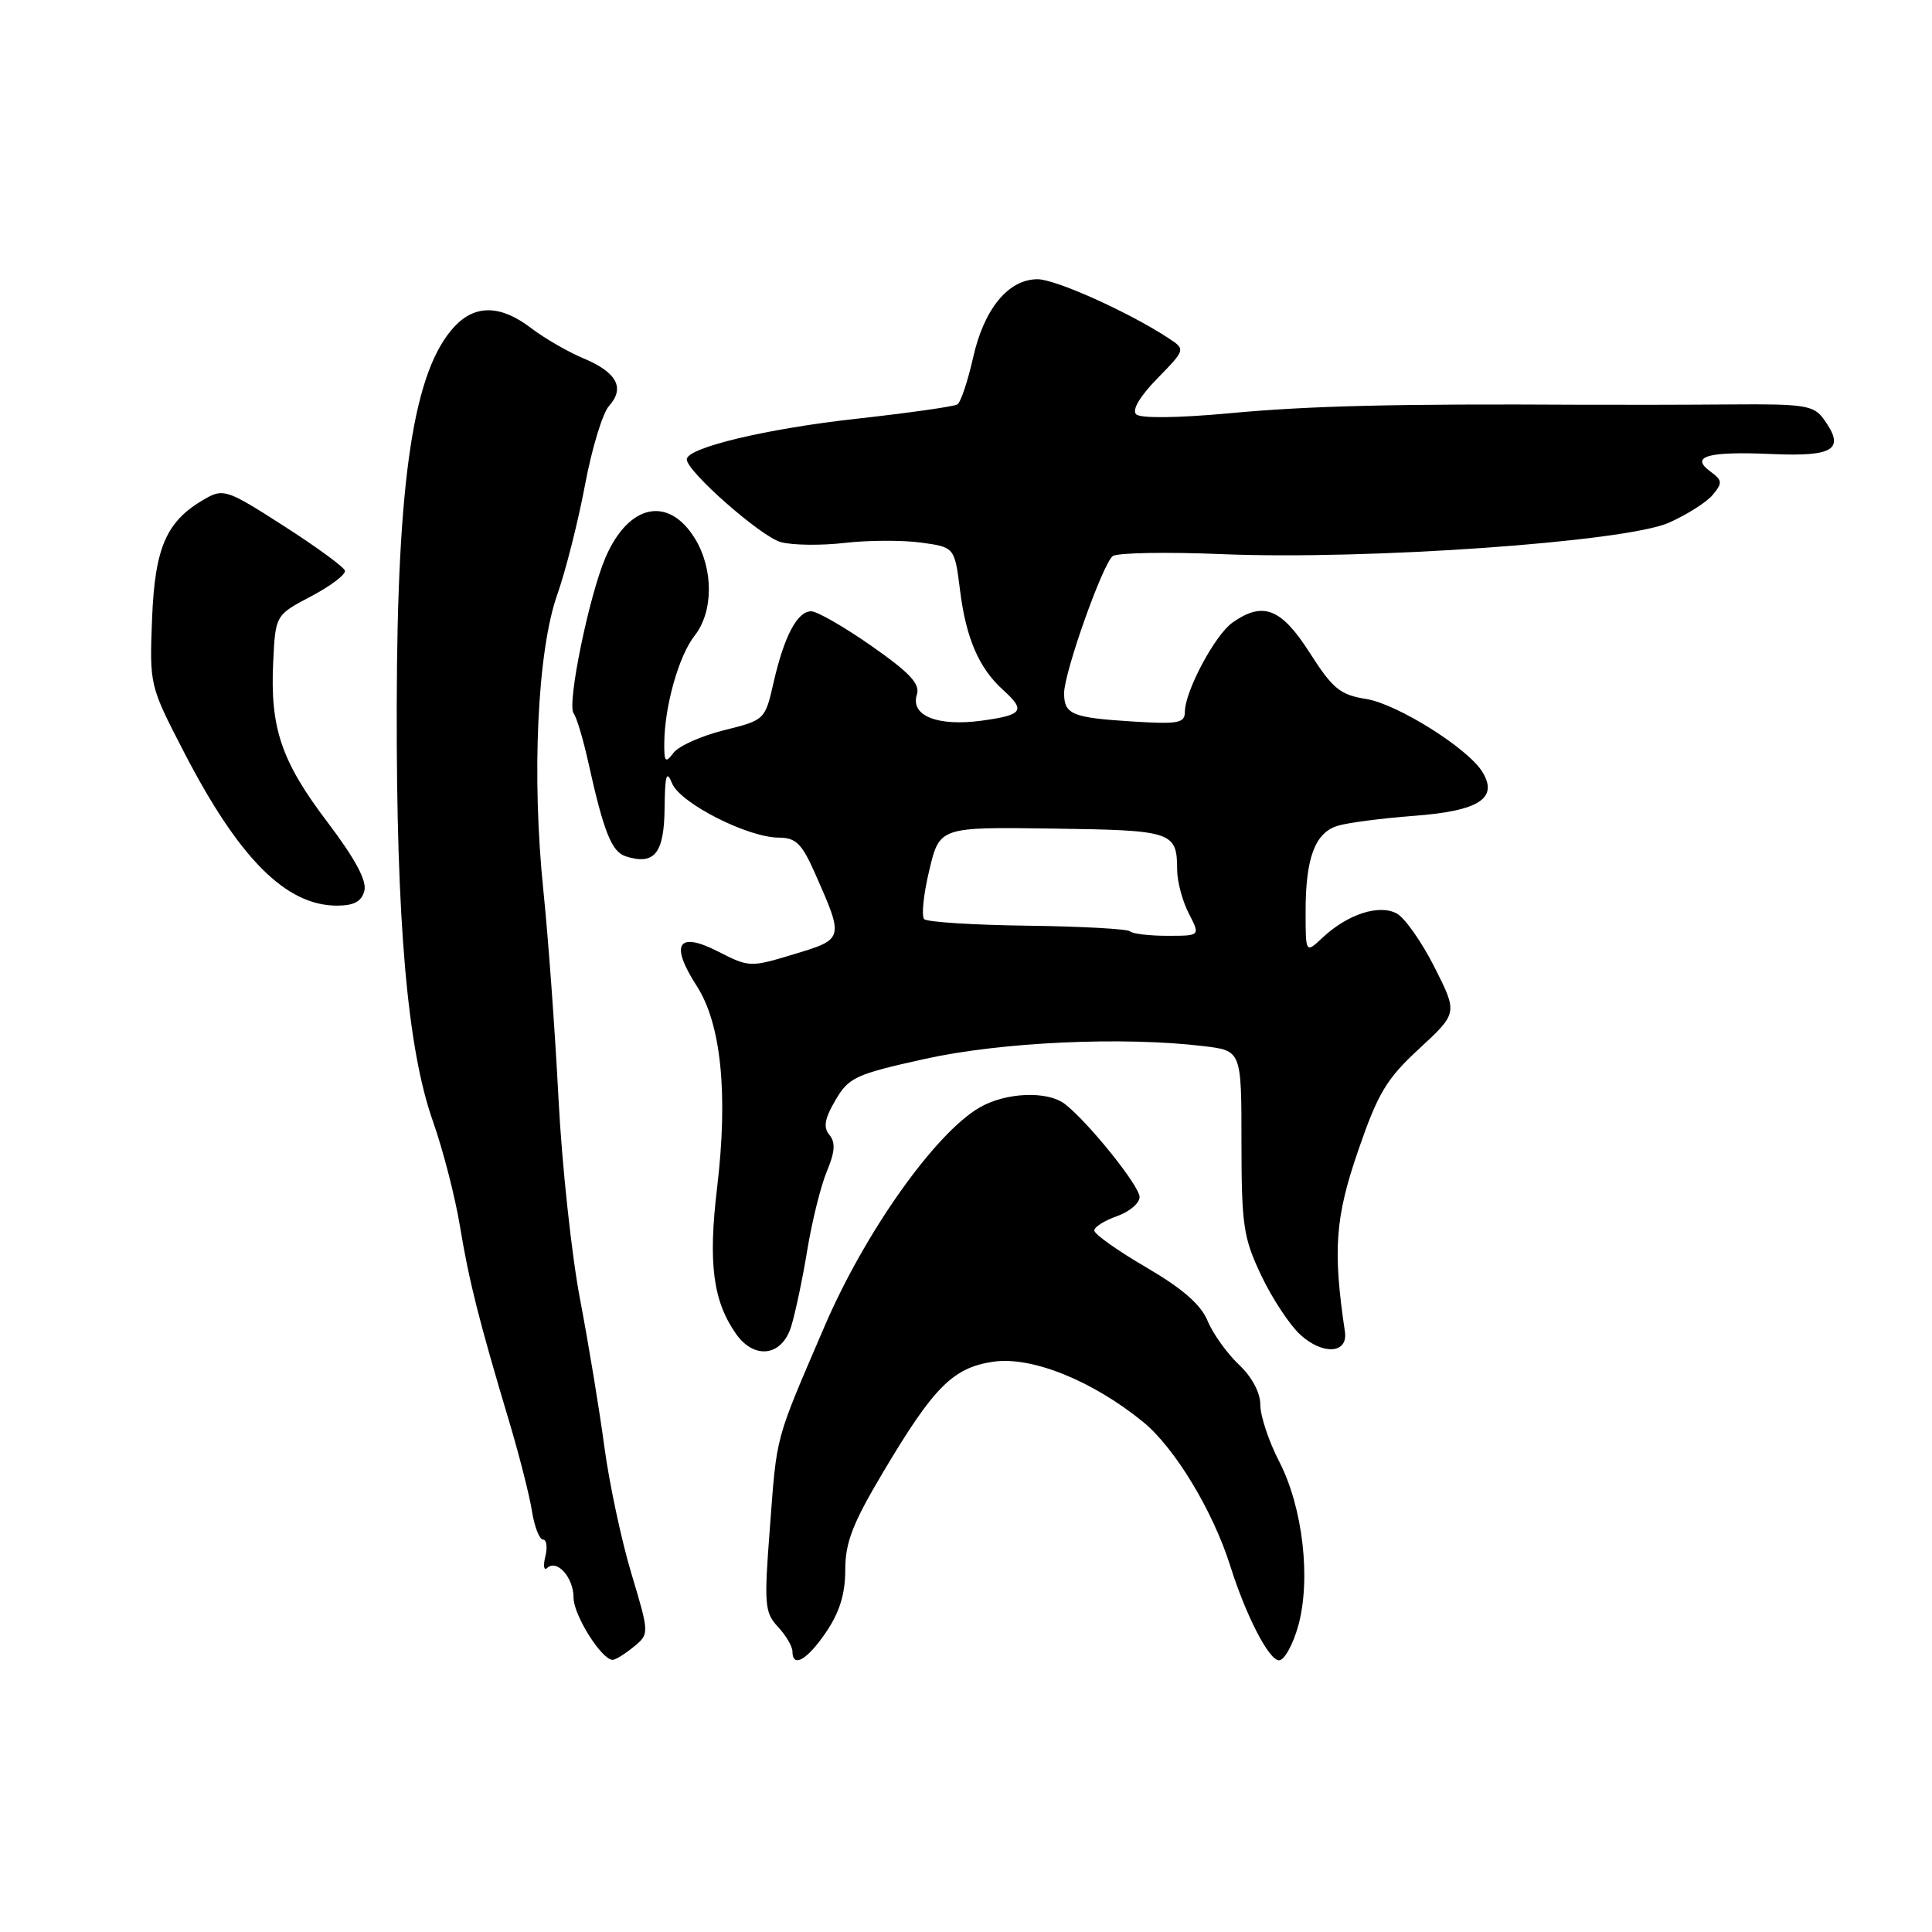 <?xml version="1.0" encoding="UTF-8" standalone="no"?>
<!DOCTYPE svg PUBLIC "-//W3C//DTD SVG 1.1//EN" "http://www.w3.org/Graphics/SVG/1.1/DTD/svg11.dtd" >
<svg xmlns="http://www.w3.org/2000/svg" xmlns:xlink="http://www.w3.org/1999/xlink" version="1.1" viewBox="0 0 256 256">
 <g >
 <path fill="currentColor"
d=" M 83.92 218.25 C 86.06 216.50 86.06 216.50 83.66 208.50 C 82.34 204.10 80.73 196.54 80.08 191.71 C 79.44 186.88 77.99 178.11 76.87 172.21 C 75.74 166.32 74.45 154.30 74.00 145.50 C 73.55 136.70 72.65 124.33 72.00 118.00 C 70.43 102.79 71.21 86.22 73.84 78.79 C 74.95 75.65 76.60 69.13 77.51 64.29 C 78.41 59.46 79.85 54.73 80.70 53.79 C 82.84 51.41 81.74 49.34 77.35 47.50 C 75.29 46.64 72.15 44.83 70.37 43.47 C 66.35 40.40 62.98 40.33 60.24 43.25 C 54.81 49.05 52.63 63.31 52.57 93.50 C 52.51 122.19 53.97 138.97 57.37 148.59 C 58.71 152.39 60.32 158.65 60.95 162.50 C 62.15 169.76 63.45 174.94 67.51 188.50 C 68.82 192.90 70.17 198.19 70.49 200.25 C 70.82 202.31 71.48 204.00 71.95 204.00 C 72.43 204.00 72.56 205.01 72.26 206.25 C 71.95 207.49 72.07 208.17 72.51 207.76 C 73.81 206.56 76.00 209.04 76.00 211.71 C 76.00 213.98 79.64 219.82 81.14 219.94 C 81.49 219.98 82.74 219.21 83.92 218.25 Z  M 109.46 216.27 C 111.25 213.63 112.00 211.21 112.00 208.02 C 112.00 204.38 112.98 201.85 117.06 195.00 C 123.73 183.78 126.27 181.23 131.58 180.44 C 136.66 179.67 144.77 182.94 151.50 188.44 C 155.69 191.88 160.72 200.21 163.02 207.50 C 165.10 214.11 168.14 220.00 169.48 220.00 C 170.17 220.00 171.31 217.96 172.01 215.47 C 173.74 209.29 172.64 199.74 169.50 193.66 C 168.12 190.99 167.00 187.62 167.00 186.15 C 167.00 184.52 165.89 182.45 164.14 180.80 C 162.57 179.31 160.71 176.71 160.01 175.01 C 159.11 172.85 156.67 170.73 151.86 167.92 C 148.09 165.72 145.00 163.53 145.00 163.05 C 145.00 162.58 146.35 161.73 148.00 161.15 C 149.65 160.57 151.00 159.43 151.00 158.61 C 151.00 157.14 144.17 148.64 141.09 146.28 C 138.77 144.51 133.26 144.74 129.80 146.75 C 123.89 150.18 114.58 163.32 109.23 175.81 C 102.61 191.22 102.96 189.92 102.01 202.50 C 101.23 212.62 101.32 213.67 103.08 215.56 C 104.14 216.70 105.00 218.16 105.00 218.81 C 105.00 221.08 106.94 219.98 109.46 216.27 Z  M 104.84 175.75 C 105.39 173.96 106.36 169.38 106.98 165.57 C 107.61 161.77 108.77 157.09 109.57 155.19 C 110.64 152.62 110.73 151.38 109.90 150.38 C 109.07 149.38 109.26 148.23 110.70 145.78 C 112.46 142.76 113.35 142.35 122.55 140.31 C 132.67 138.07 148.79 137.33 159.50 138.62 C 164.50 139.22 164.50 139.22 164.50 151.36 C 164.51 162.37 164.75 164.01 167.12 169.00 C 168.55 172.03 170.88 175.55 172.28 176.84 C 175.27 179.59 178.64 179.38 178.21 176.46 C 176.60 165.65 176.91 161.36 179.93 152.56 C 182.59 144.83 183.69 142.98 188.08 138.93 C 193.15 134.24 193.15 134.24 190.08 128.16 C 188.39 124.81 186.14 121.61 185.07 121.04 C 182.72 119.78 178.56 121.14 175.25 124.24 C 173.00 126.35 173.00 126.35 173.00 120.74 C 173.00 113.71 174.24 110.38 177.19 109.44 C 178.46 109.03 183.05 108.43 187.40 108.10 C 196.01 107.45 198.59 105.77 196.40 102.25 C 194.46 99.12 185.13 93.28 181.04 92.62 C 177.57 92.07 176.60 91.28 173.54 86.49 C 169.76 80.58 167.37 79.65 163.32 82.49 C 160.99 84.12 157.00 91.61 157.00 94.34 C 157.00 95.82 156.10 95.98 150.03 95.60 C 142.05 95.10 141.00 94.66 141.00 91.85 C 141.00 89.11 146.11 74.71 147.44 73.69 C 148.02 73.24 154.57 73.12 162.00 73.43 C 181.19 74.22 215.37 71.81 221.12 69.27 C 223.53 68.20 226.16 66.53 226.96 65.55 C 228.26 63.99 228.22 63.64 226.65 62.49 C 223.88 60.46 226.24 59.79 234.77 60.16 C 243.10 60.53 244.57 59.53 241.61 55.48 C 240.31 53.71 239.03 53.51 229.33 53.59 C 223.37 53.64 214.45 53.65 209.50 53.63 C 185.06 53.49 173.52 53.77 163.00 54.75 C 156.11 55.39 151.12 55.45 150.55 54.90 C 149.96 54.34 151.02 52.54 153.35 50.15 C 157.11 46.30 157.11 46.30 154.80 44.79 C 149.55 41.35 139.88 37.00 137.48 37.00 C 133.61 37.00 130.38 40.93 128.94 47.39 C 128.23 50.53 127.30 53.32 126.85 53.59 C 126.41 53.87 120.38 54.72 113.46 55.49 C 101.52 56.81 91.00 59.33 91.00 60.87 C 91.00 62.47 100.86 71.14 103.48 71.84 C 105.04 72.25 108.83 72.30 111.91 71.94 C 114.98 71.58 119.52 71.56 122.00 71.89 C 126.49 72.50 126.49 72.50 127.21 78.22 C 128.00 84.55 129.71 88.53 132.90 91.41 C 135.95 94.17 135.56 94.74 130.09 95.49 C 124.23 96.29 120.60 94.84 121.49 92.04 C 121.94 90.62 120.57 89.16 115.49 85.60 C 111.87 83.07 108.27 81.00 107.49 81.00 C 105.64 81.00 103.90 84.30 102.50 90.45 C 101.37 95.39 101.35 95.41 95.93 96.76 C 92.95 97.50 89.94 98.84 89.25 99.75 C 88.16 101.17 88.00 101.00 88.02 98.44 C 88.06 93.56 89.95 86.88 92.04 84.23 C 94.54 81.05 94.56 75.44 92.10 71.39 C 88.60 65.65 83.29 66.76 80.23 73.88 C 78.05 78.95 75.11 93.30 76.00 94.50 C 76.41 95.05 77.28 97.97 77.95 101.00 C 79.99 110.23 81.05 112.88 82.92 113.47 C 86.71 114.68 88.00 113.09 88.06 107.14 C 88.11 102.68 88.32 101.98 89.05 103.79 C 90.10 106.41 99.07 110.98 103.20 110.99 C 105.46 111.00 106.25 111.78 107.98 115.69 C 111.85 124.43 111.85 124.43 105.23 126.43 C 99.42 128.19 99.28 128.19 95.15 126.08 C 89.80 123.35 88.73 125.08 92.33 130.66 C 95.56 135.67 96.50 144.97 95.02 157.37 C 93.82 167.39 94.47 172.39 97.53 176.75 C 99.97 180.21 103.63 179.71 104.84 175.75 Z  M 48.28 118.04 C 48.63 116.71 47.07 113.80 43.42 108.98 C 37.27 100.87 35.78 96.49 36.20 87.72 C 36.50 81.50 36.50 81.50 41.25 79.00 C 43.86 77.62 45.86 76.09 45.70 75.60 C 45.53 75.10 41.88 72.43 37.57 69.67 C 30.18 64.92 29.60 64.71 27.22 66.07 C 22.06 69.00 20.53 72.44 20.15 81.98 C 19.81 90.79 19.82 90.84 24.38 99.66 C 31.66 113.75 37.88 119.99 44.63 120.00 C 46.91 120.00 47.91 119.46 48.28 118.04 Z  M 149.74 123.41 C 149.42 123.09 143.31 122.75 136.16 122.66 C 129.01 122.57 122.85 122.18 122.46 121.79 C 122.07 121.40 122.37 118.49 123.13 115.33 C 124.50 109.58 124.50 109.58 139.44 109.79 C 155.45 110.01 155.96 110.18 155.98 115.30 C 155.99 116.84 156.69 119.43 157.53 121.05 C 159.05 124.00 159.05 124.00 154.69 124.00 C 152.29 124.00 150.07 123.73 149.74 123.41 Z "/>
</g>
</svg>